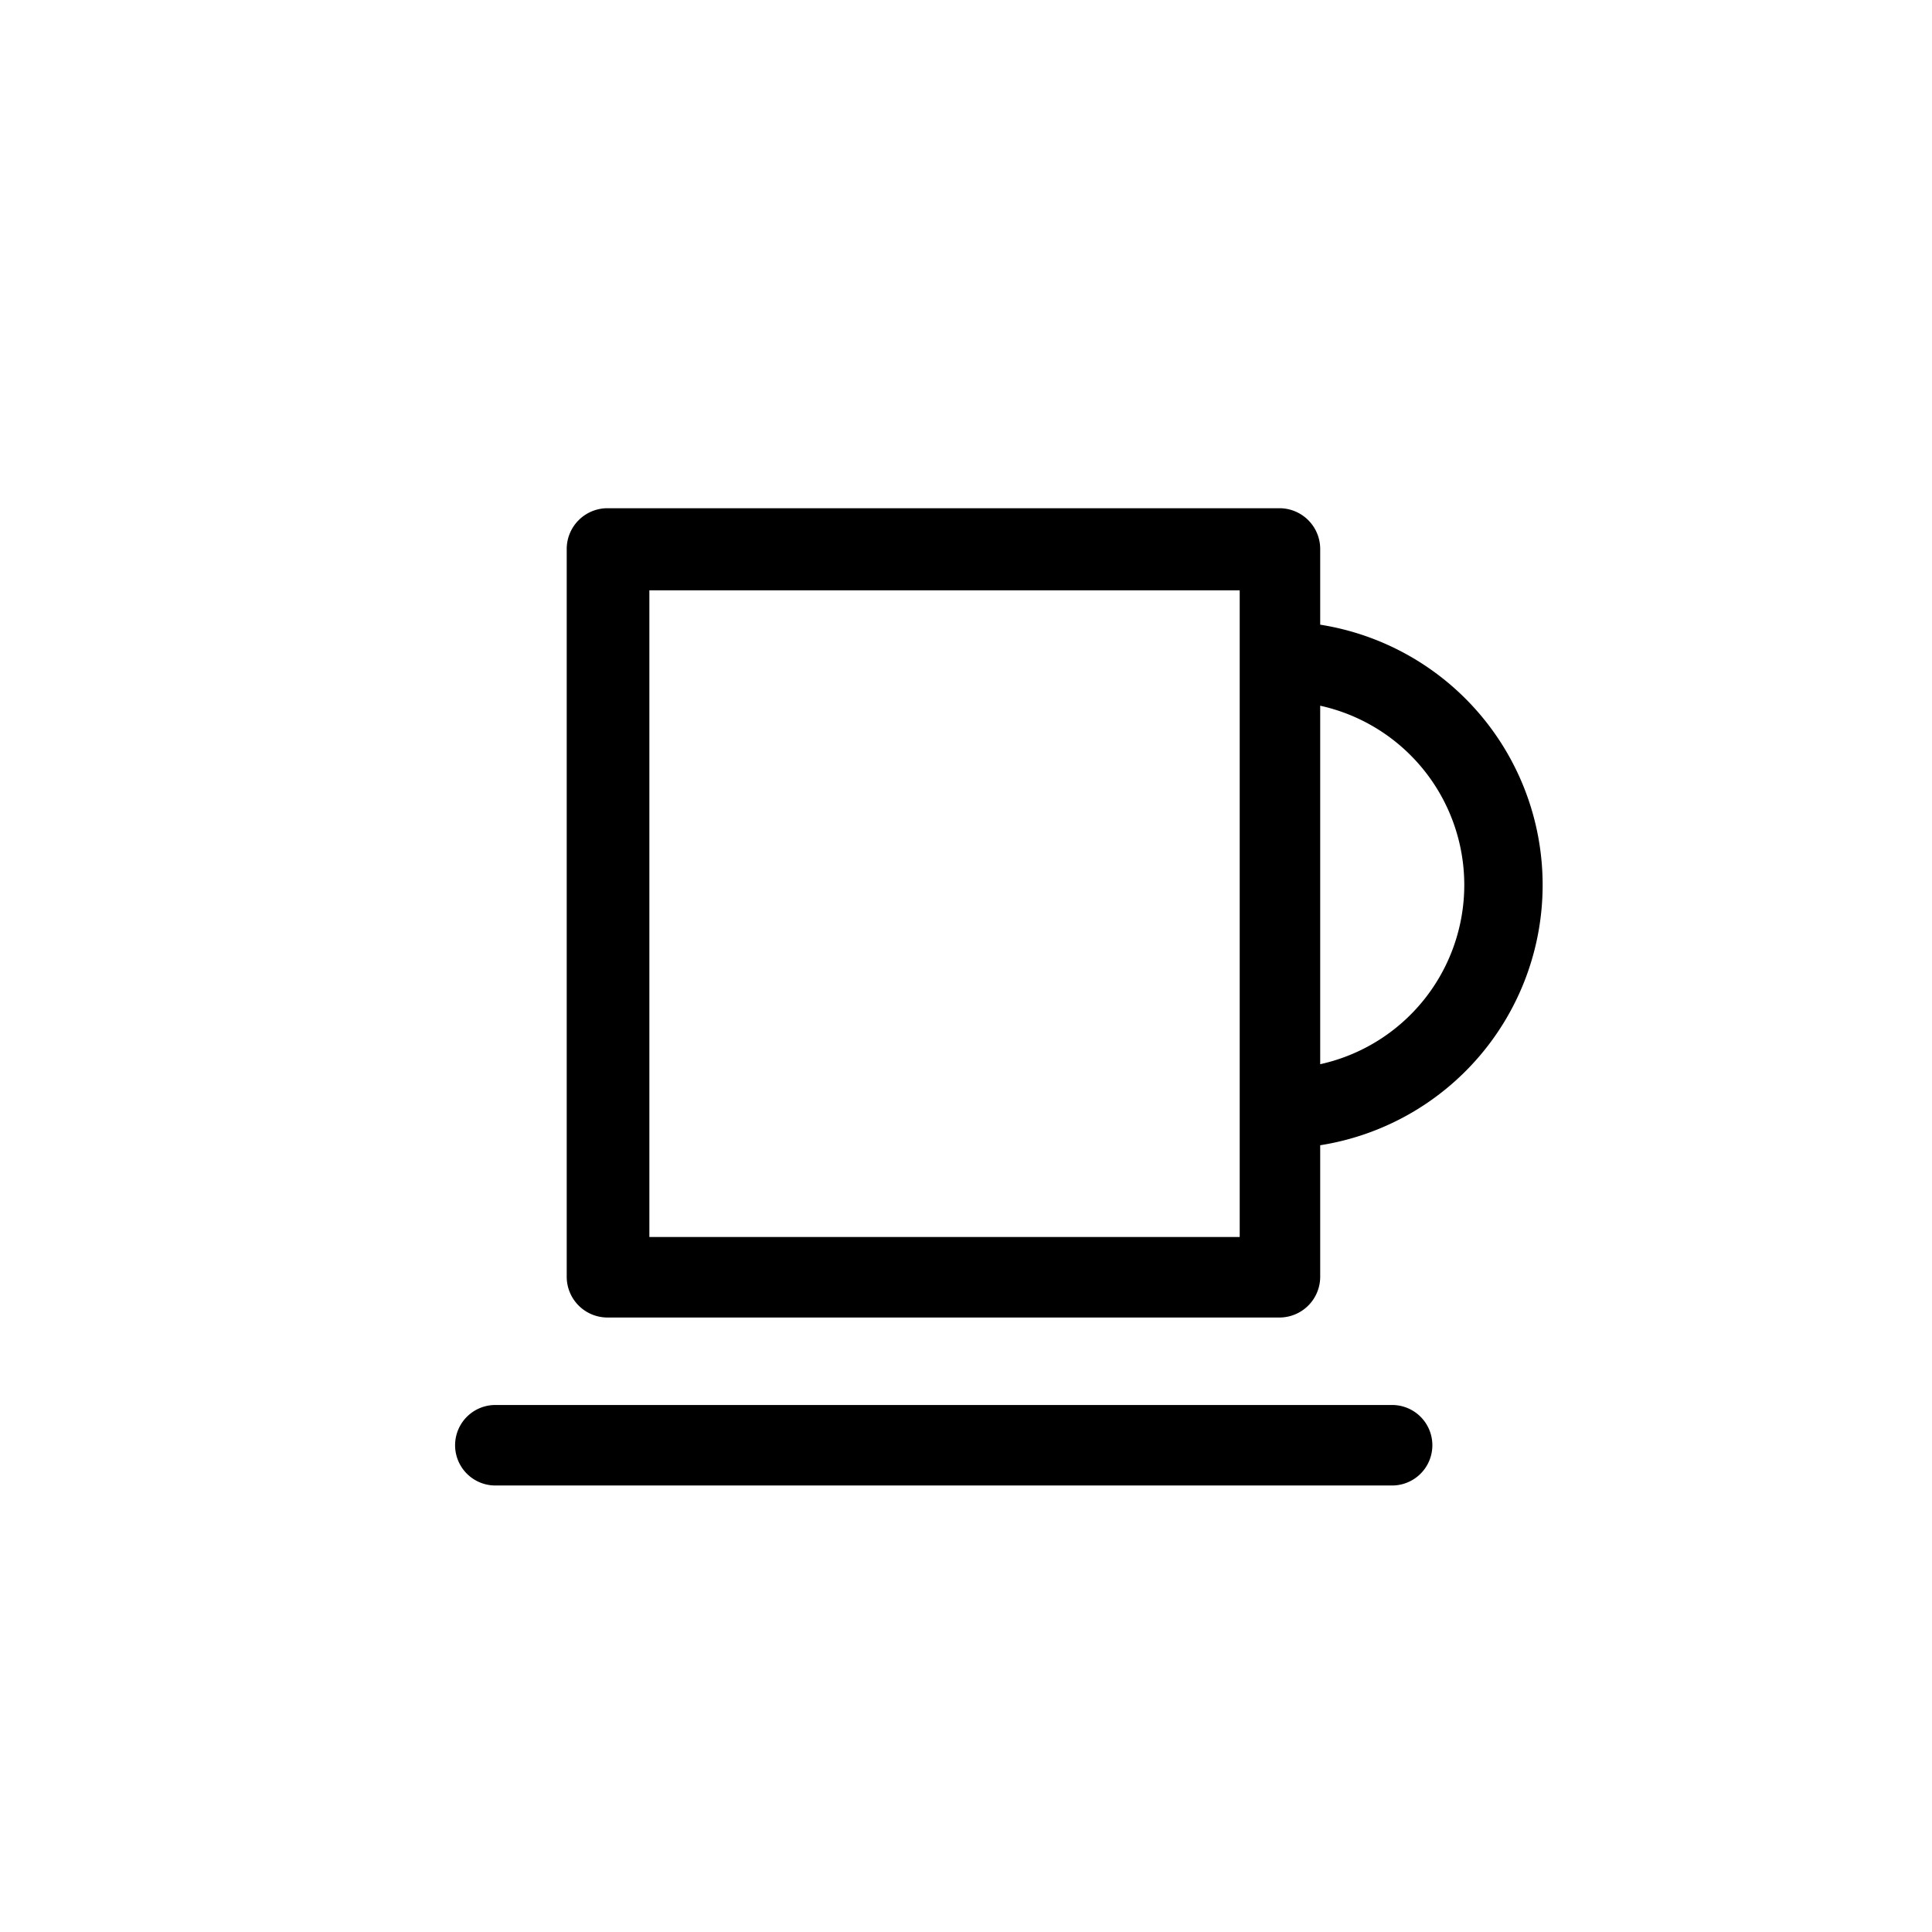 <svg id="ed3507cc-538e-44c6-834a-7937a440d4d2" data-name="Layer 1" xmlns="http://www.w3.org/2000/svg" width="36" height="36" viewBox="0 0 36 36"><title>Icon-Red_Hat-</title><path d="M25.94,26.18H9.23a.75.75,0,1,0,0,1.5H25.94a.75.75,0,1,0,0-1.5ZM24.6,11.64V10.22a.76.76,0,0,0-.75-.75H11.31a.76.76,0,0,0-.75.75V23.8a.76.76,0,0,0,.75.75H23.85a.76.76,0,0,0,.75-.75V21.34a4.91,4.91,0,0,0,0-9.7ZM23.1,23.05h-11V11h11Zm1.5-3.22V13.15a3.42,3.42,0,0,1,0,6.68Z"/></svg>